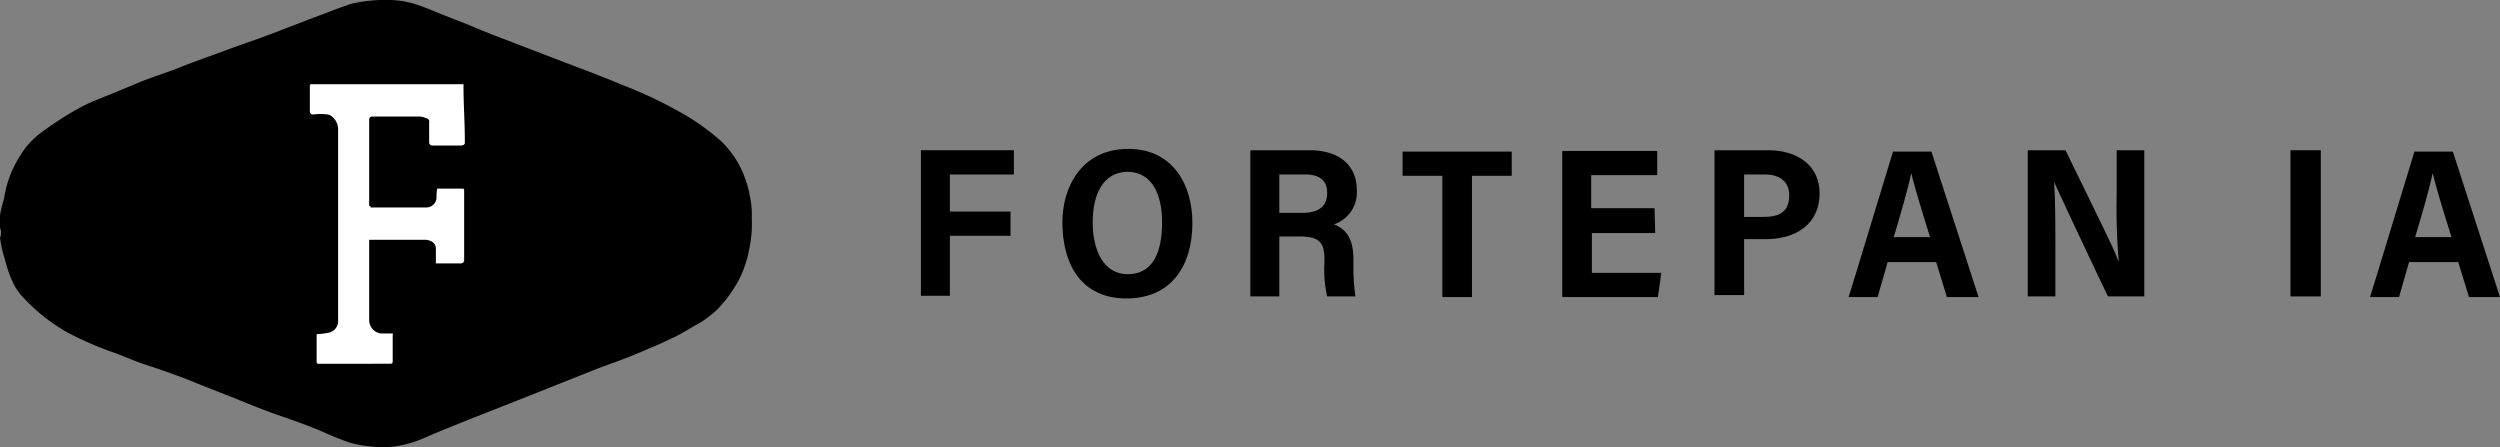 <svg id="fortepan-logo" xmlns="http://www.w3.org/2000/svg" width="223.851" height="40.038" viewBox="0 0 223.851 40.038">
    <rect x="0" y="0" width="223.851" height="40.038" fill="#808080" stroke="none"/>
    <defs>
        <style>
            #Path_2 {
            fill: #fff;
            }

            #Path_1, #Path_3, #Path_4, #Path_5, #Path_6, #Path_7, #Path_8, #Path_9, #Path_10, #Path_11, #Path_12 {
            fill: {{ theme.color }};
            }
        </style>
    </defs>
    <path id="Path_1" data-name="Path 1" d="M8.6,29.088V27.942a12.694,12.694,0,0,1,.362-1.448,9.666,9.666,0,0,1,1.448-3.861,7,7,0,0,1,1.629-1.87A30.566,30.566,0,0,1,15.3,18.593a15.927,15.927,0,0,1,2.292-1.086L20.544,16.3c1.206-.543,2.594-.965,3.861-1.448,1.629-.664,3.257-1.206,5.007-1.87,1.689-.6,2.956-1.025,4.464-1.629,1.448-.543,2.654-1.025,3.981-1.508.724-.3,1.448-.543,2.111-.784A13.339,13.339,0,0,1,43.405,8.7a7.962,7.962,0,0,1,2.353.362c1.146.362,2.292.9,3.438,1.327s2.353.965,3.438,1.387L56.073,13.1l4.1,1.568c1.448.543,2.835,1.086,4.283,1.689a37.858,37.858,0,0,1,4.765,2.232A20.439,20.439,0,0,1,73.2,21.367a9.3,9.3,0,0,1,1.387,1.749,9.494,9.494,0,0,1,1.146,3.076,8.335,8.335,0,0,1,.181,2.111,10.574,10.574,0,0,1-.241,2.775,9.855,9.855,0,0,1-.9,2.654,11.4,11.4,0,0,1-2.051,2.775,11.1,11.1,0,0,1-1.327,1.025c-.784.422-1.508.9-2.353,1.327-.784.362-1.508.724-2.292,1.025-1.448.664-2.956,1.206-4.464,1.749l-7.3,2.9L49.8,46.582c-1.025.422-2.111.844-3.2,1.327a10.506,10.506,0,0,1-2.775.784,9.679,9.679,0,0,1-1.87,0,11.2,11.2,0,0,1-2.051-.362c-.664-.241-1.327-.483-1.991-.784C36.71,47,35.382,46.521,34.176,46.1c-1.629-.543-3.257-1.206-4.886-1.87-1.387-.543-2.775-1.086-4.1-1.629-1.146-.422-2.292-.844-3.438-1.206s-2.111-.844-3.2-1.206A31.192,31.192,0,0,1,14.692,38.5a16.56,16.56,0,0,1-4.1-3.257,5.338,5.338,0,0,1-.724-1.025,10.956,10.956,0,0,1-.844-2.353,10.431,10.431,0,0,1-.422-1.87,1.174,1.174,0,0,0,0-.9Z" transform="translate(-8.6 -8.7)" />
    <path id="Path_2" data-name="Path 2" d="M60.029,32.239h5.007a.917.917,0,0,0,.9-.844A4.273,4.273,0,0,1,66,30.55h2.172c.241,0,.241,0,.241.241v6.153a.285.285,0,0,1-.3.3H65.88V35.858a.745.745,0,0,0-.241-.483,1.274,1.274,0,0,0-.6-.241H59.908v7.239a1.222,1.222,0,0,0,1.025,1.146h.9c.3,0,.181,0,.181.181v2.232c0,.241,0,.3-.3.3H55.444c-.181,0-.241,0-.241-.241V43.579a5.943,5.943,0,0,0,1.025-.121,1.065,1.065,0,0,0,.9-1.146V25.241a1.479,1.479,0,0,0-.362-.965,1.085,1.085,0,0,0-.543-.362,4.889,4.889,0,0,0-1.327,0,.285.285,0,0,1-.3-.3V21.321a.13.13,0,0,1,.121-.121H68.353v.121c0,1.749.121,3.2.121,5.007,0,.241,0,.3-.3.362H65.578a.285.285,0,0,1-.3-.3V24.638c.06-.121-.06-.362-.181-.362a2.3,2.3,0,0,0-.6-.181H60.15a.259.259,0,0,0-.241.241v7.781c.121-.06.121.06.121.121Z" transform="translate(-26.852 -13.66)" />
    <g id="Group_1" data-name="Group 1" transform="translate(82.459 13.331)">
        <path id="Path_3" data-name="Path 3" d="M145.3,31h8.324v2.172h-5.73v3.318h5.429v2.172h-5.429v5.369H145.3V31Z" transform="translate(-145.3 -30.879)" />
        <path id="Path_4" data-name="Path 4" d="M177.942,37.435c0,3.74-1.81,6.756-5.911,6.756s-5.73-3.137-5.73-6.816c0-3.2,1.749-6.575,5.911-6.575,3.921,0,5.73,3.137,5.73,6.635Zm-8.927-.06c0,2.594,1.025,4.645,3.137,4.645,2.232,0,3.076-1.93,3.076-4.645,0-2.413-.844-4.524-3.137-4.524-2.172.06-3.076,2.051-3.076,4.524Z" transform="translate(-153.633 -30.8)" />
        <path id="Path_5" data-name="Path 5" d="M196.794,38.721V44.09H194.2V31h5.308c2.473,0,4.222,1.206,4.222,3.559a2.994,2.994,0,0,1-2.051,3.076c1.267.483,1.749,1.508,1.749,3.137v.362a19.248,19.248,0,0,0,.181,2.956h-2.533a10.971,10.971,0,0,1-.241-3.016v-.362c0-1.508-.543-1.991-2.232-1.991Zm0-2.111h1.991c1.267,0,2.292-.362,2.292-1.81,0-1.206-.844-1.629-1.93-1.629h-2.353V36.61Z" transform="translate(-164.703 -30.879)" />
        <path id="Path_6" data-name="Path 6" d="M220.359,33.372H216.8V31.2h9.772v2.172h-3.559V44.229h-2.654S220.359,33.372,220.359,33.372Z" transform="translate(-173.671 -30.959)" />
        <path id="Path_7" data-name="Path 7" d="M248.824,38.459h-5.67v3.559h6.213l-.3,2.172H240.5V31.1h8.505v2.172h-5.911v2.956h5.67l.06,2.232Z" transform="translate(-183.075 -30.919)" />
        <path id="Path_8" data-name="Path 8" d="M263.1,31h4.826c2.473,0,4.584,1.267,4.584,3.861,0,2.654-1.991,4.1-4.826,4.1h-1.93v5.007H263.1V31Zm2.654,5.972H267.5c1.448,0,2.292-.483,2.292-1.93,0-1.267-.9-1.87-2.172-1.87h-1.87v3.8Z" transform="translate(-192.042 -30.879)" />
        <path id="Path_9" data-name="Path 9" d="M286.5,41.093l-.9,3.137H283c.181-.483,3.8-12.486,3.981-13.029h3.438l4.222,13.029h-2.835l-.965-3.137Zm3.8-2.232c-.844-2.654-1.387-4.524-1.689-5.73h0c-.3,1.448-.9,3.5-1.568,5.73Z" transform="translate(-199.938 -30.959)" />
        <path id="Path_10" data-name="Path 10" d="M309.6,44.09V31h3.378c3.861,7.9,4.524,9.229,4.705,9.893h.06a56.363,56.363,0,0,1-.181-5.851V31h2.473V44.09h-3.257c-4.162-8.747-4.584-9.772-4.826-10.255h0c.121,1.629.121,3.861.121,6.213V44.09Z" transform="translate(-210.493 -30.879)" />
        <path id="Path_11" data-name="Path 11" d="M351.314,31V44.09H348.6V31Z" transform="translate(-225.968 -30.879)" />
        <path id="Path_12" data-name="Path 12" d="M363.9,41.093l-.9,3.137H360.4c.181-.483,3.8-12.486,3.981-13.029h3.438l4.222,13.029h-2.775l-.965-3.137Zm3.8-2.232c-.845-2.654-1.387-4.524-1.689-5.73h0c-.3,1.448-.9,3.5-1.568,5.73Z" transform="translate(-230.65 -30.959)" />
    </g>
</svg>
